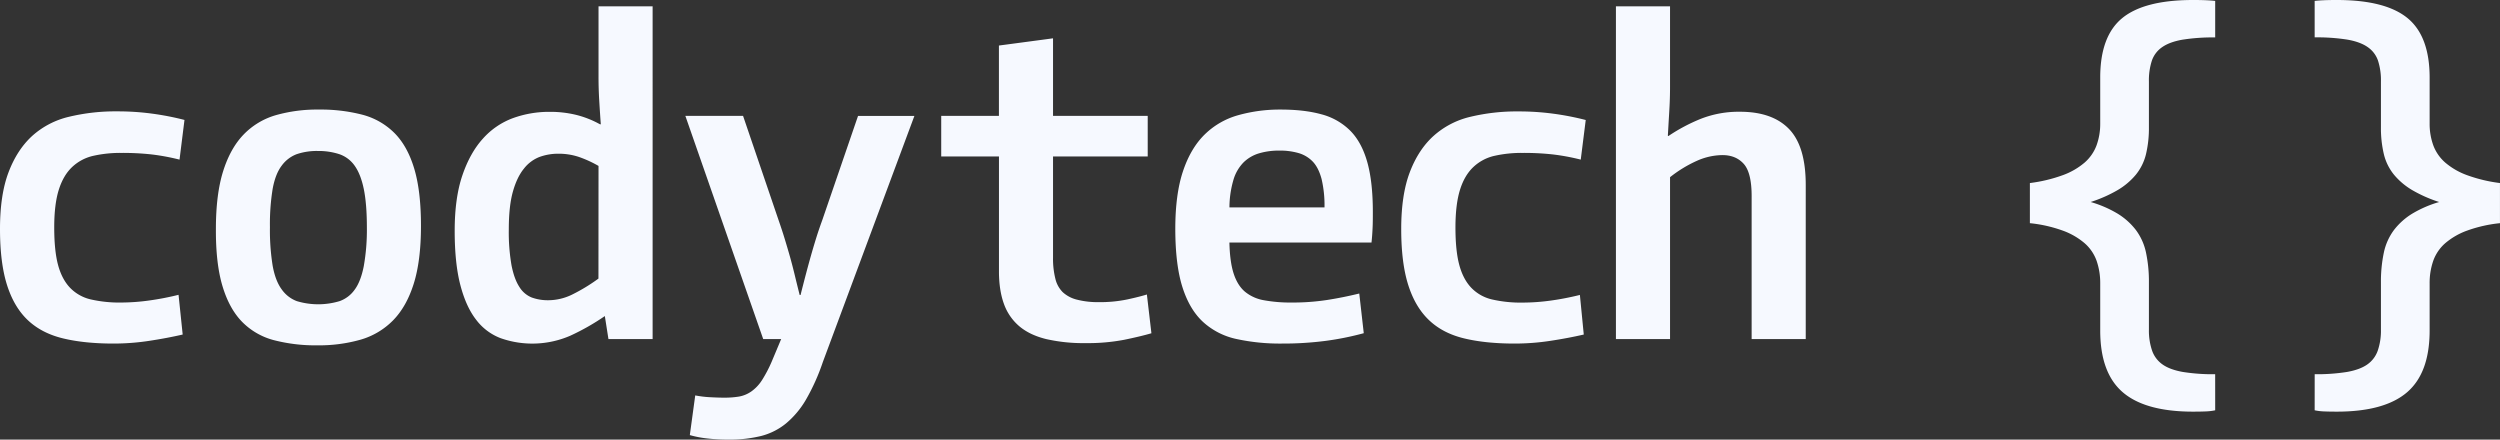 <svg xmlns="http://www.w3.org/2000/svg" viewBox="0 0 1655.86 291.17"><rect x="0" y="0" width="1655.86" height="291.17" fill="#333333" stroke="none"/><defs><style>.cls-1{fill:#f6f9ff;}</style></defs><g id="Capa_2" data-name="Capa 2"><g id="Capa_1-2" data-name="Capa 1"><path class="cls-1" d="M121,221.58q-10.47,2.4-22.25,4.19a156.6,156.6,0,0,1-23.45,1.79q-19.41,0-33.59-3.44T18.37,212q-9.12-8.66-13.74-23.29T0,151.71Q0,129,5.67,114.08T21.35,90A55.34,55.34,0,0,1,45.69,77.35a131.77,131.77,0,0,1,32-3.59,171,171,0,0,1,23,1.5,184.05,184.05,0,0,1,21.5,4.18l-3.28,26.28a146.1,146.1,0,0,0-18.52-3.44,175.37,175.37,0,0,0-20-1,81.6,81.6,0,0,0-18.66,1.94,30,30,0,0,0-14,7.46q-5.82,5.53-8.81,15.08t-3,24.79q0,15.53,2.53,24.94t7.92,15.08A27.64,27.64,0,0,0,60,198.29a84.52,84.52,0,0,0,20.3,2.09A137.29,137.29,0,0,0,99,199a185.35,185.35,0,0,0,19.26-3.73Z"/><path class="cls-1" d="M278.83,149.61q0,23-4.77,38.23t-13.71,24.34A49.26,49.26,0,0,1,238.75,225a100.52,100.52,0,0,1-28.46,3.73,110,110,0,0,1-28.9-3.43,45.73,45.73,0,0,1-21-12.1q-8.49-8.66-13-23.59T143,151.71q0-23,4.77-38.23t13.56-24.34a48.25,48.25,0,0,1,21.3-12.84,100.12,100.12,0,0,1,28.61-3.73A110,110,0,0,1,240.09,76a46.8,46.8,0,0,1,21.16,12.1q8.63,8.66,13.11,23.59T278.83,149.61ZM243,150.81q0-15.52-2-25.38t-6-15.53a20.5,20.5,0,0,0-10.2-7.77A44.37,44.37,0,0,0,210.59,100a41.64,41.64,0,0,0-14,2.09,21.81,21.81,0,0,0-10,7.62q-4.2,5.52-6,15.38a144.92,144.92,0,0,0-1.8,25.38,147.51,147.51,0,0,0,1.8,25.53q1.8,10,6,15.68a21.38,21.38,0,0,0,10,7.77,49.11,49.11,0,0,0,28.35,0,20.73,20.73,0,0,0,10-7.62q4.05-5.52,6-15.53A137.4,137.4,0,0,0,243,150.81Z"/><path class="cls-1" d="M400.61,209.34a151.48,151.48,0,0,1-22.85,13A63.11,63.11,0,0,1,331.62,224a36.64,36.64,0,0,1-16.27-12.24q-6.72-8.65-10.45-23t-3.74-35.84q0-21.79,5.08-36.73t13.59-24.34a49.66,49.66,0,0,1,19.86-13.59,70.39,70.39,0,0,1,24.48-4.18,72.1,72.1,0,0,1,17.77,2.09,65.07,65.07,0,0,1,15.68,6.27l.3-.3q-.6-8.36-1.05-16t-.44-15.68V4.18h35.83V224.57H403Zm-4.18-99.44a76.09,76.09,0,0,0-13.14-6,42.33,42.33,0,0,0-13.44-2.09,36.23,36.23,0,0,0-12.39,2.1A24.08,24.08,0,0,0,347,111.72q-4.63,5.69-7.31,15.28T337,151.86a128.35,128.35,0,0,0,1.79,23.81q1.8,9.15,5.23,14.39a17,17,0,0,0,8.21,7,31.23,31.23,0,0,0,11,1.8,36.19,36.19,0,0,0,15.53-3.66,118.27,118.27,0,0,0,17.62-10.68Z"/><path class="cls-1" d="M453.94,76.75h38.22l23.5,69q2.39,6.87,4.16,12.69t3.43,11.65q1.63,5.82,3.12,12t3.28,13.29h.59q1.8-7.17,3.45-13.44t3.29-12.1q1.65-5.82,3.45-11.64t4.2-12.4l23.68-69h37.33L545,239.8a138.09,138.09,0,0,1-11.2,24.94,59.61,59.61,0,0,1-13.14,15.68,42.94,42.94,0,0,1-16.57,8.36,88.06,88.06,0,0,1-21.8,2.39,123.54,123.54,0,0,1-13.74-.75,70.13,70.13,0,0,1-11.65-2.24l3.58-26.28a69.8,69.8,0,0,0,9.83,1.19q5.37.3,9.54.3a58.13,58.13,0,0,0,9.69-.74,20.5,20.5,0,0,0,8.19-3.44,26.87,26.87,0,0,0,7-7.46,86.45,86.45,0,0,0,6.41-12.25l6.27-14.93H505.5Z"/><path class="cls-1" d="M661.63,76.75V30.16l35.84-4.78V76.75h62.71v26.88H697.47v67.19A54.41,54.41,0,0,0,699,184.55a18.59,18.59,0,0,0,4.93,9,21.46,21.46,0,0,0,9.41,4.93,55.69,55.69,0,0,0,14.63,1.64,87.55,87.55,0,0,0,18.66-1.79q8.22-1.78,13-3.28l3,25.68q-7.17,2.09-18.07,4.33A128.42,128.42,0,0,1,719,227.26a110.56,110.56,0,0,1-26.13-2.69q-10.9-2.69-17.77-8.51a34.57,34.57,0,0,1-10.15-14.78q-3.28-9-3.29-21.5V103.63H623.41V76.75Z"/><path class="cls-1" d="M903.28,220.69a192.77,192.77,0,0,1-25.23,5.08,219.56,219.56,0,0,1-29.12,1.79,135.34,135.34,0,0,1-29.86-3,47.56,47.56,0,0,1-22.1-11.2q-9-8.2-13.74-23t-4.78-38.67q0-23,5.08-38.23t14.34-24.34A51.34,51.34,0,0,1,820.11,76.3a101.8,101.8,0,0,1,28.22-3.73q15.52,0,26.88,3.13a42.09,42.09,0,0,1,19,10.75q7.62,7.62,11.35,20.76t3.73,33.15c0,3.38,0,6.72-.14,10s-.35,6.72-.75,10.3H814.29q.3,12.85,2.84,20.61t7.46,11.94a27,27,0,0,0,12.7,5.68,97,97,0,0,0,18.21,1.49,151.07,151.07,0,0,0,23.15-1.64q10.59-1.63,21.65-4.33Zm-26-83.32a76.58,76.58,0,0,0-1.94-18.81q-2-7.47-5.82-11.5a21.17,21.17,0,0,0-9.41-5.67,44.43,44.43,0,0,0-12.69-1.65,46.51,46.51,0,0,0-13.44,1.8,24.76,24.76,0,0,0-10.3,6A27.49,27.49,0,0,0,817,119a65.71,65.71,0,0,0-2.69,18.37Z"/><path class="cls-1" d="M1049,221.58q-10.45,2.4-22.25,4.19a156.37,156.37,0,0,1-23.44,1.79q-19.41,0-33.6-3.44T946.46,212q-9.11-8.66-13.74-23.29t-4.63-37q0-22.69,5.68-37.63t15.68-24a55.34,55.34,0,0,1,24.34-12.69,131.71,131.71,0,0,1,32-3.59,170.77,170.77,0,0,1,23,1.5,184.22,184.22,0,0,1,21.51,4.18L1047,105.72a145.63,145.63,0,0,0-18.51-3.44,175.63,175.63,0,0,0-20-1,81.76,81.76,0,0,0-18.67,1.94,29.94,29.94,0,0,0-14,7.46q-5.84,5.53-8.81,15.08t-3,24.79q0,15.53,2.54,24.94t7.91,15.08a27.68,27.68,0,0,0,13.74,7.76,84.55,84.55,0,0,0,20.31,2.09,137,137,0,0,0,18.66-1.34,184.34,184.34,0,0,0,19.26-3.73Z"/><path class="cls-1" d="M1070.3,4.18h35.84V57q0,8.06-.45,15.68t-1,17.17l.3.3a115.89,115.89,0,0,1,21.65-11.5,68.75,68.75,0,0,1,25.83-4.63q21.51,0,32.55,11.5t11,37.18V224.57h-35.83V129.91q0-15.52-5.23-21.36t-14.18-5.82a42.34,42.34,0,0,0-16.73,3.73,83.65,83.65,0,0,0-17.91,10.9V224.57H1070.3Z"/><path class="cls-1" d="M1467.22,271.75a35.92,35.92,0,0,1-6.27.75q-3.59.15-8.37.15-31.65,0-46.58-12.84t-14.93-40.91V187.84a44.89,44.89,0,0,0-2.39-15.08,28,28,0,0,0-7.92-11.65,46.71,46.71,0,0,0-14.48-8.36,90.85,90.85,0,0,0-21.8-4.93V121.24a99.87,99.87,0,0,0,21.8-5.22,46.71,46.71,0,0,0,14.48-8.36,28.21,28.21,0,0,0,7.92-11.5,41.72,41.72,0,0,0,2.39-14.33V51.36q0-27.47,14.63-39.41T1452.58,0q4.79,0,8.37.15t6.27.45V24.79a129.56,129.56,0,0,0-21.65,1.49q-8.52,1.5-13.44,4.93a17.88,17.88,0,0,0-6.87,9,42.21,42.21,0,0,0-1.94,13.88V84.21a74.45,74.45,0,0,1-1.94,17.92,34.29,34.29,0,0,1-6.72,13.59,46,46,0,0,1-12,10.15,89.38,89.38,0,0,1-17.92,7.92,75.64,75.64,0,0,1,17.92,7.76,44.56,44.56,0,0,1,12,10.75,38.16,38.16,0,0,1,6.72,14.93,92.47,92.47,0,0,1,1.94,20V218.3a41.11,41.11,0,0,0,2.09,13.89,18.63,18.63,0,0,0,7,9.25q4.92,3.44,13.44,4.93a126.36,126.36,0,0,0,21.35,1.49Z"/><path class="cls-1" d="M1533.12,247.86a127.41,127.41,0,0,0,21.35-1.49q8.52-1.5,13.44-4.93a18.63,18.63,0,0,0,7-9.25A41.11,41.11,0,0,0,1577,218.3V187.24a92.47,92.47,0,0,1,1.94-20,38.16,38.16,0,0,1,6.72-14.93,44.56,44.56,0,0,1,12-10.75,75.33,75.33,0,0,1,17.91-7.76,89.53,89.53,0,0,1-17.91-7.92,46,46,0,0,1-12-10.15,34.29,34.29,0,0,1-6.72-13.59A74.45,74.45,0,0,1,1577,84.21V54.05a42.21,42.21,0,0,0-1.94-13.88,17.88,17.88,0,0,0-6.87-9q-4.92-3.43-13.44-4.93a129.65,129.65,0,0,0-21.65-1.49V.6q2.69-.3,6.27-.45t8.36-.15q32.26,0,46.89,12t14.63,39.41V81.82a41.73,41.73,0,0,0,2.39,14.34,28.21,28.21,0,0,0,7.92,11.5,46.71,46.71,0,0,0,14.48,8.36,99.87,99.87,0,0,0,21.8,5.22v26.58a90.85,90.85,0,0,0-21.8,4.93,46.71,46.71,0,0,0-14.48,8.36,28,28,0,0,0-7.92,11.65,44.89,44.89,0,0,0-2.39,15.08V218.9q0,28.07-14.93,40.91t-46.59,12.84q-4.77,0-8.36-.15a35.92,35.92,0,0,1-6.27-.75Z"/></g></g></svg>